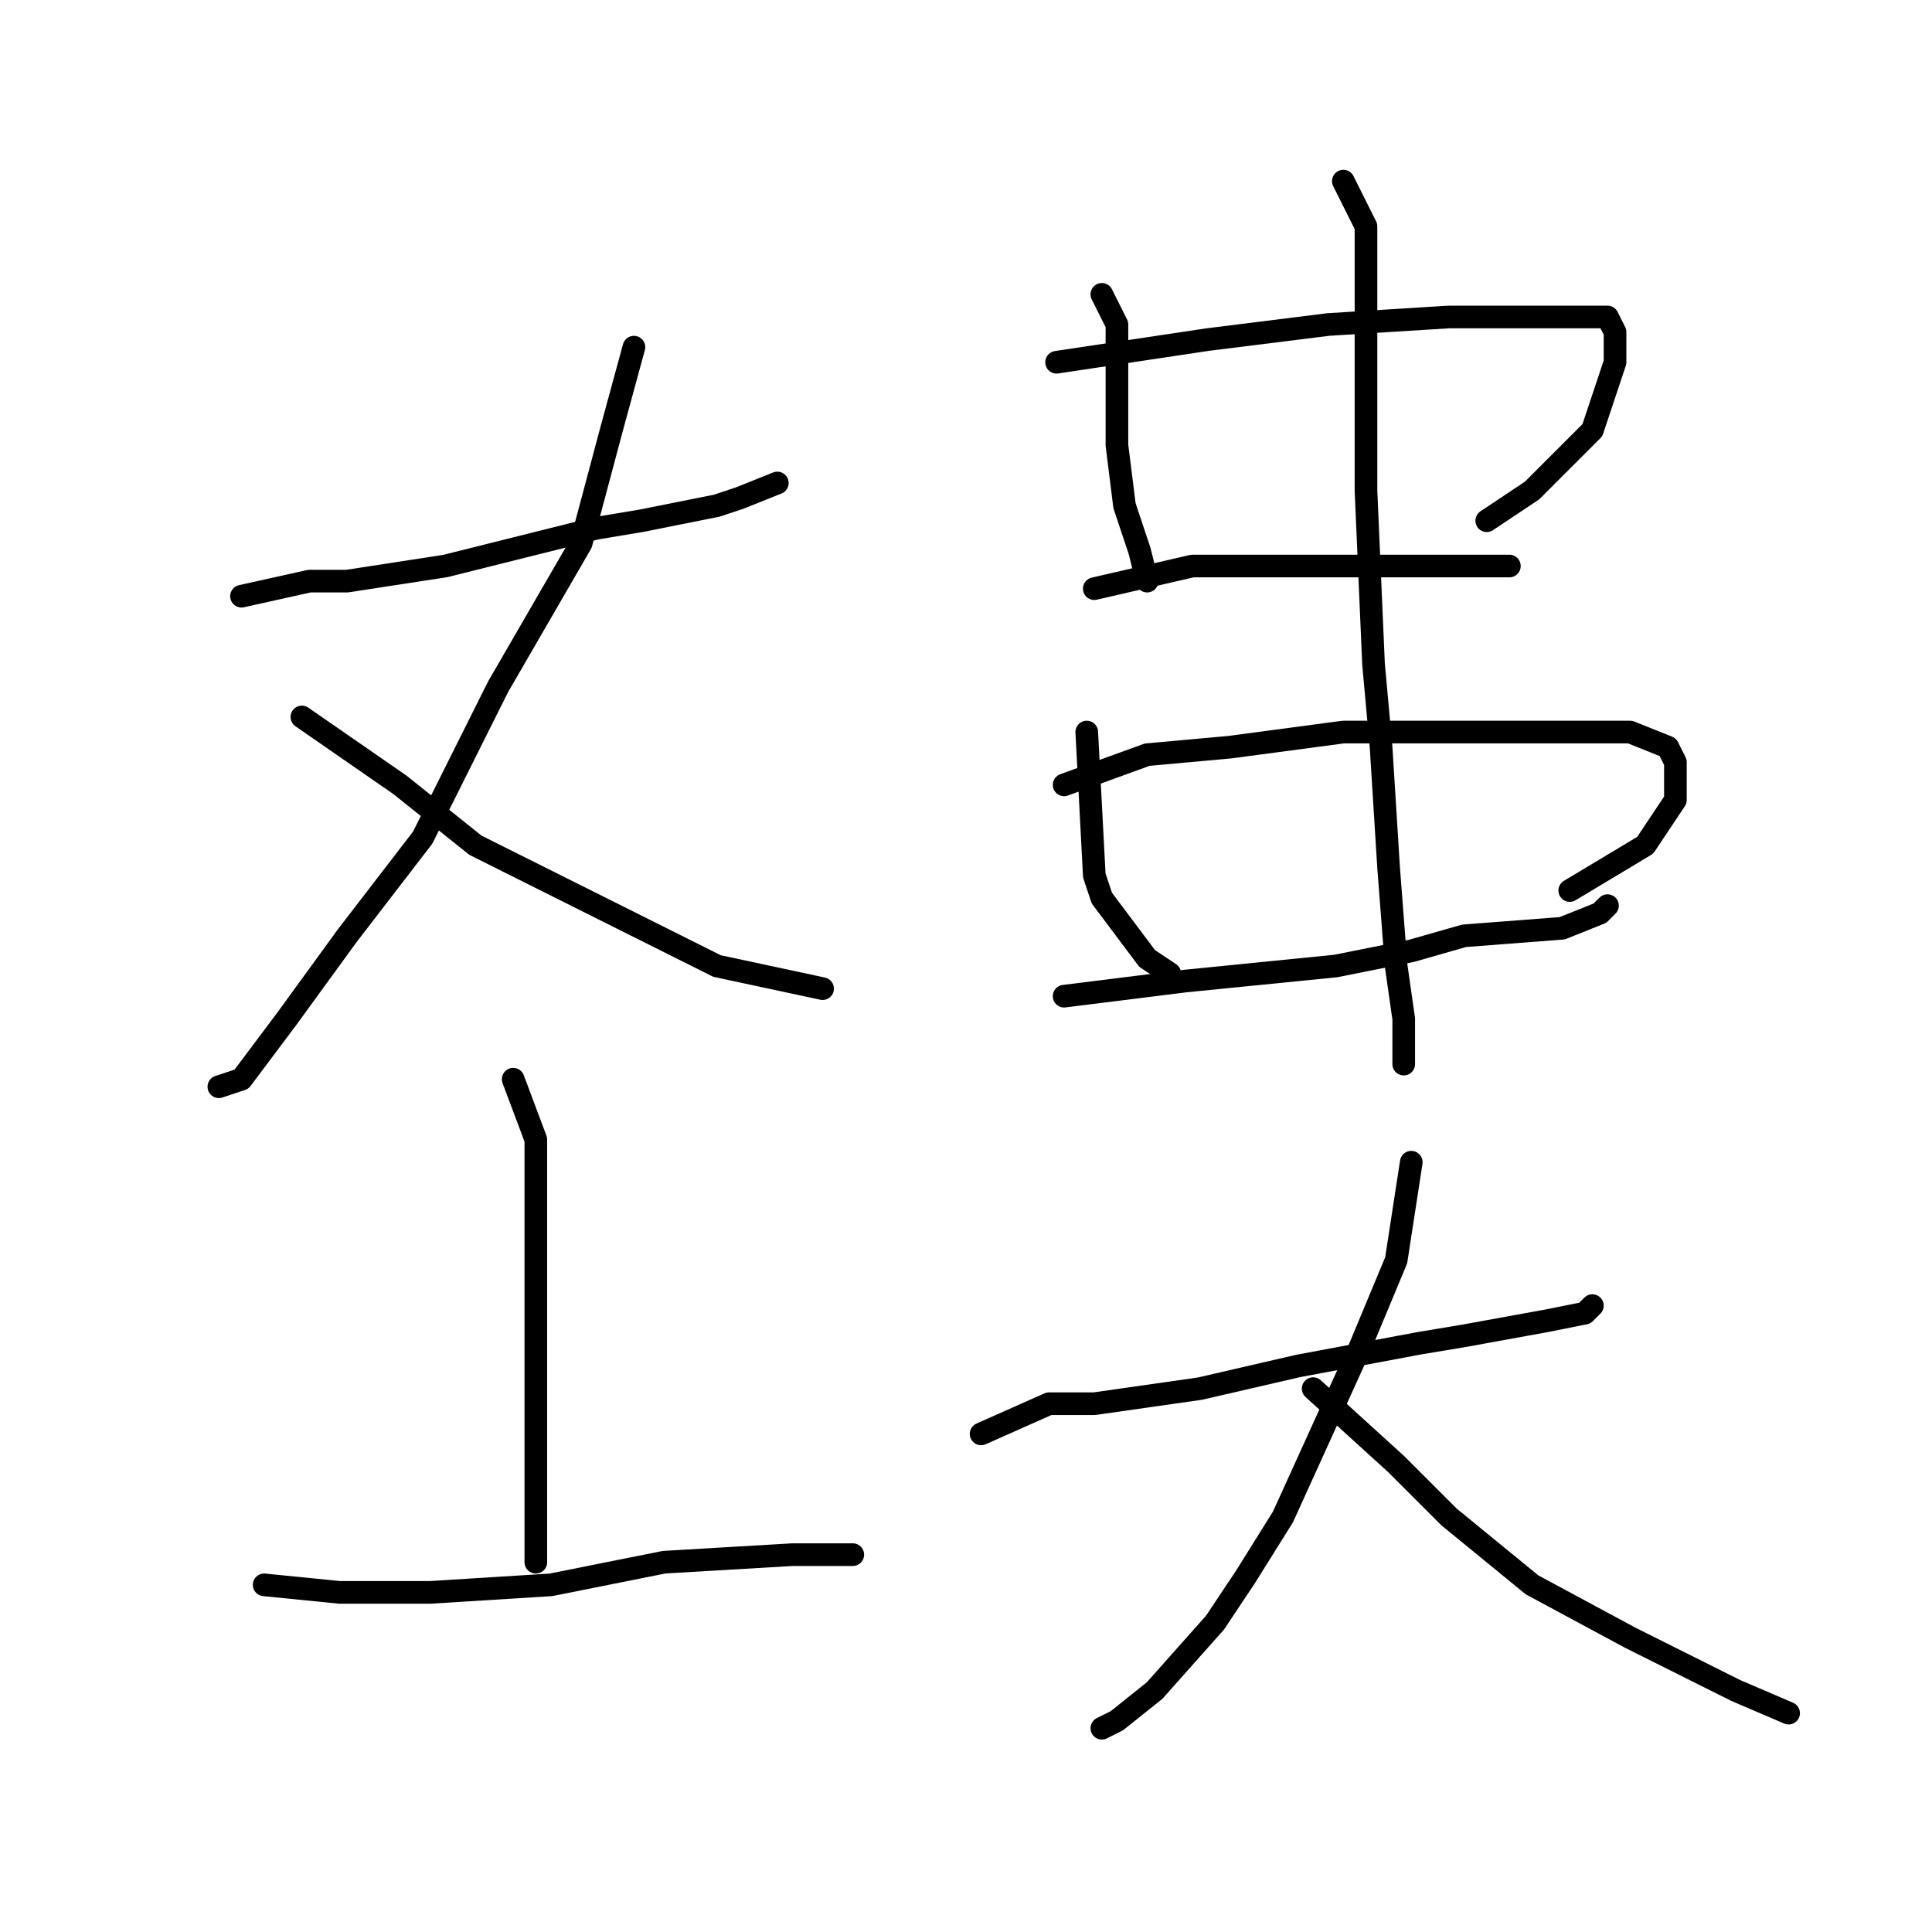<?xml version="1.0" standalone="no"?>
    <svg width="256" height="256" xmlns="http://www.w3.org/2000/svg" version="1.1">
    <polyline stroke="black" stroke-width="3" stroke-linecap="round" fill="transparent" stroke-linejoin="round" points="32 79 41 77 46 77 59 75 79 70 85 69 95 67 98 66 103 64 103 64 " />
        <polyline stroke="black" stroke-width="3" stroke-linecap="round" fill="transparent" stroke-linejoin="round" points="84 46 81 57 77 72 66 91 56 111 46 124 38 135 32 143 29 144 29 144 " />
        <polyline stroke="black" stroke-width="3" stroke-linecap="round" fill="transparent" stroke-linejoin="round" points="40 95 53 104 63 112 75 118 89 125 95 128 109 131 109 131 " />
        <polyline stroke="black" stroke-width="3" stroke-linecap="round" fill="transparent" stroke-linejoin="round" points="68 143 71 151 71 161 71 175 71 190 71 195 71 203 71 206 71 207 71 207 " />
        <polyline stroke="black" stroke-width="3" stroke-linecap="round" fill="transparent" stroke-linejoin="round" points="35 210 45 211 57 211 73 210 88 207 105 206 111 206 113 206 113 206 " />
        <polyline stroke="black" stroke-width="3" stroke-linecap="round" fill="transparent" stroke-linejoin="round" points="146 39 148 43 148 47 148 51 148 59 149 67 151 73 152 77 152 77 " />
        <polyline stroke="black" stroke-width="3" stroke-linecap="round" fill="transparent" stroke-linejoin="round" points="140 48 160 45 176 43 192 42 204 42 210 42 213 42 214 44 214 48 211 57 203 65 197 69 197 69 " />
        <polyline stroke="black" stroke-width="3" stroke-linecap="round" fill="transparent" stroke-linejoin="round" points="145 78 158 75 166 75 176 75 185 75 194 75 200 75 200 75 " />
        <polyline stroke="black" stroke-width="3" stroke-linecap="round" fill="transparent" stroke-linejoin="round" points="144 97 145 116 146 119 152 127 155 129 155 129 " />
        <polyline stroke="black" stroke-width="3" stroke-linecap="round" fill="transparent" stroke-linejoin="round" points="141 104 152 100 163 99 178 97 193 97 206 97 216 97 221 99 222 101 222 106 218 112 208 118 208 118 " />
        <polyline stroke="black" stroke-width="3" stroke-linecap="round" fill="transparent" stroke-linejoin="round" points="141 132 157 130 177 128 187 126 194 124 207 123 212 121 213 120 213 120 " />
        <polyline stroke="black" stroke-width="3" stroke-linecap="round" fill="transparent" stroke-linejoin="round" points="178 24 181 30 181 36 181 43 181 65 182 88 183 99 184 115 185 128 186 135 186 139 186 140 186 141 186 141 " />
        <polyline stroke="black" stroke-width="3" stroke-linecap="round" fill="transparent" stroke-linejoin="round" points="130 190 139 186 145 186 159 184 172 181 188 178 194 177 205 175 210 174 211 173 211 173 " />
        <polyline stroke="black" stroke-width="3" stroke-linecap="round" fill="transparent" stroke-linejoin="round" points="187 154 185 167 180 179 170 201 165 209 161 215 153 224 148 228 146 229 146 229 " />
        <polyline stroke="black" stroke-width="3" stroke-linecap="round" fill="transparent" stroke-linejoin="round" points="174 184 185 194 192 201 203 210 216 217 230 224 237 227 237 227 " />
        </svg>